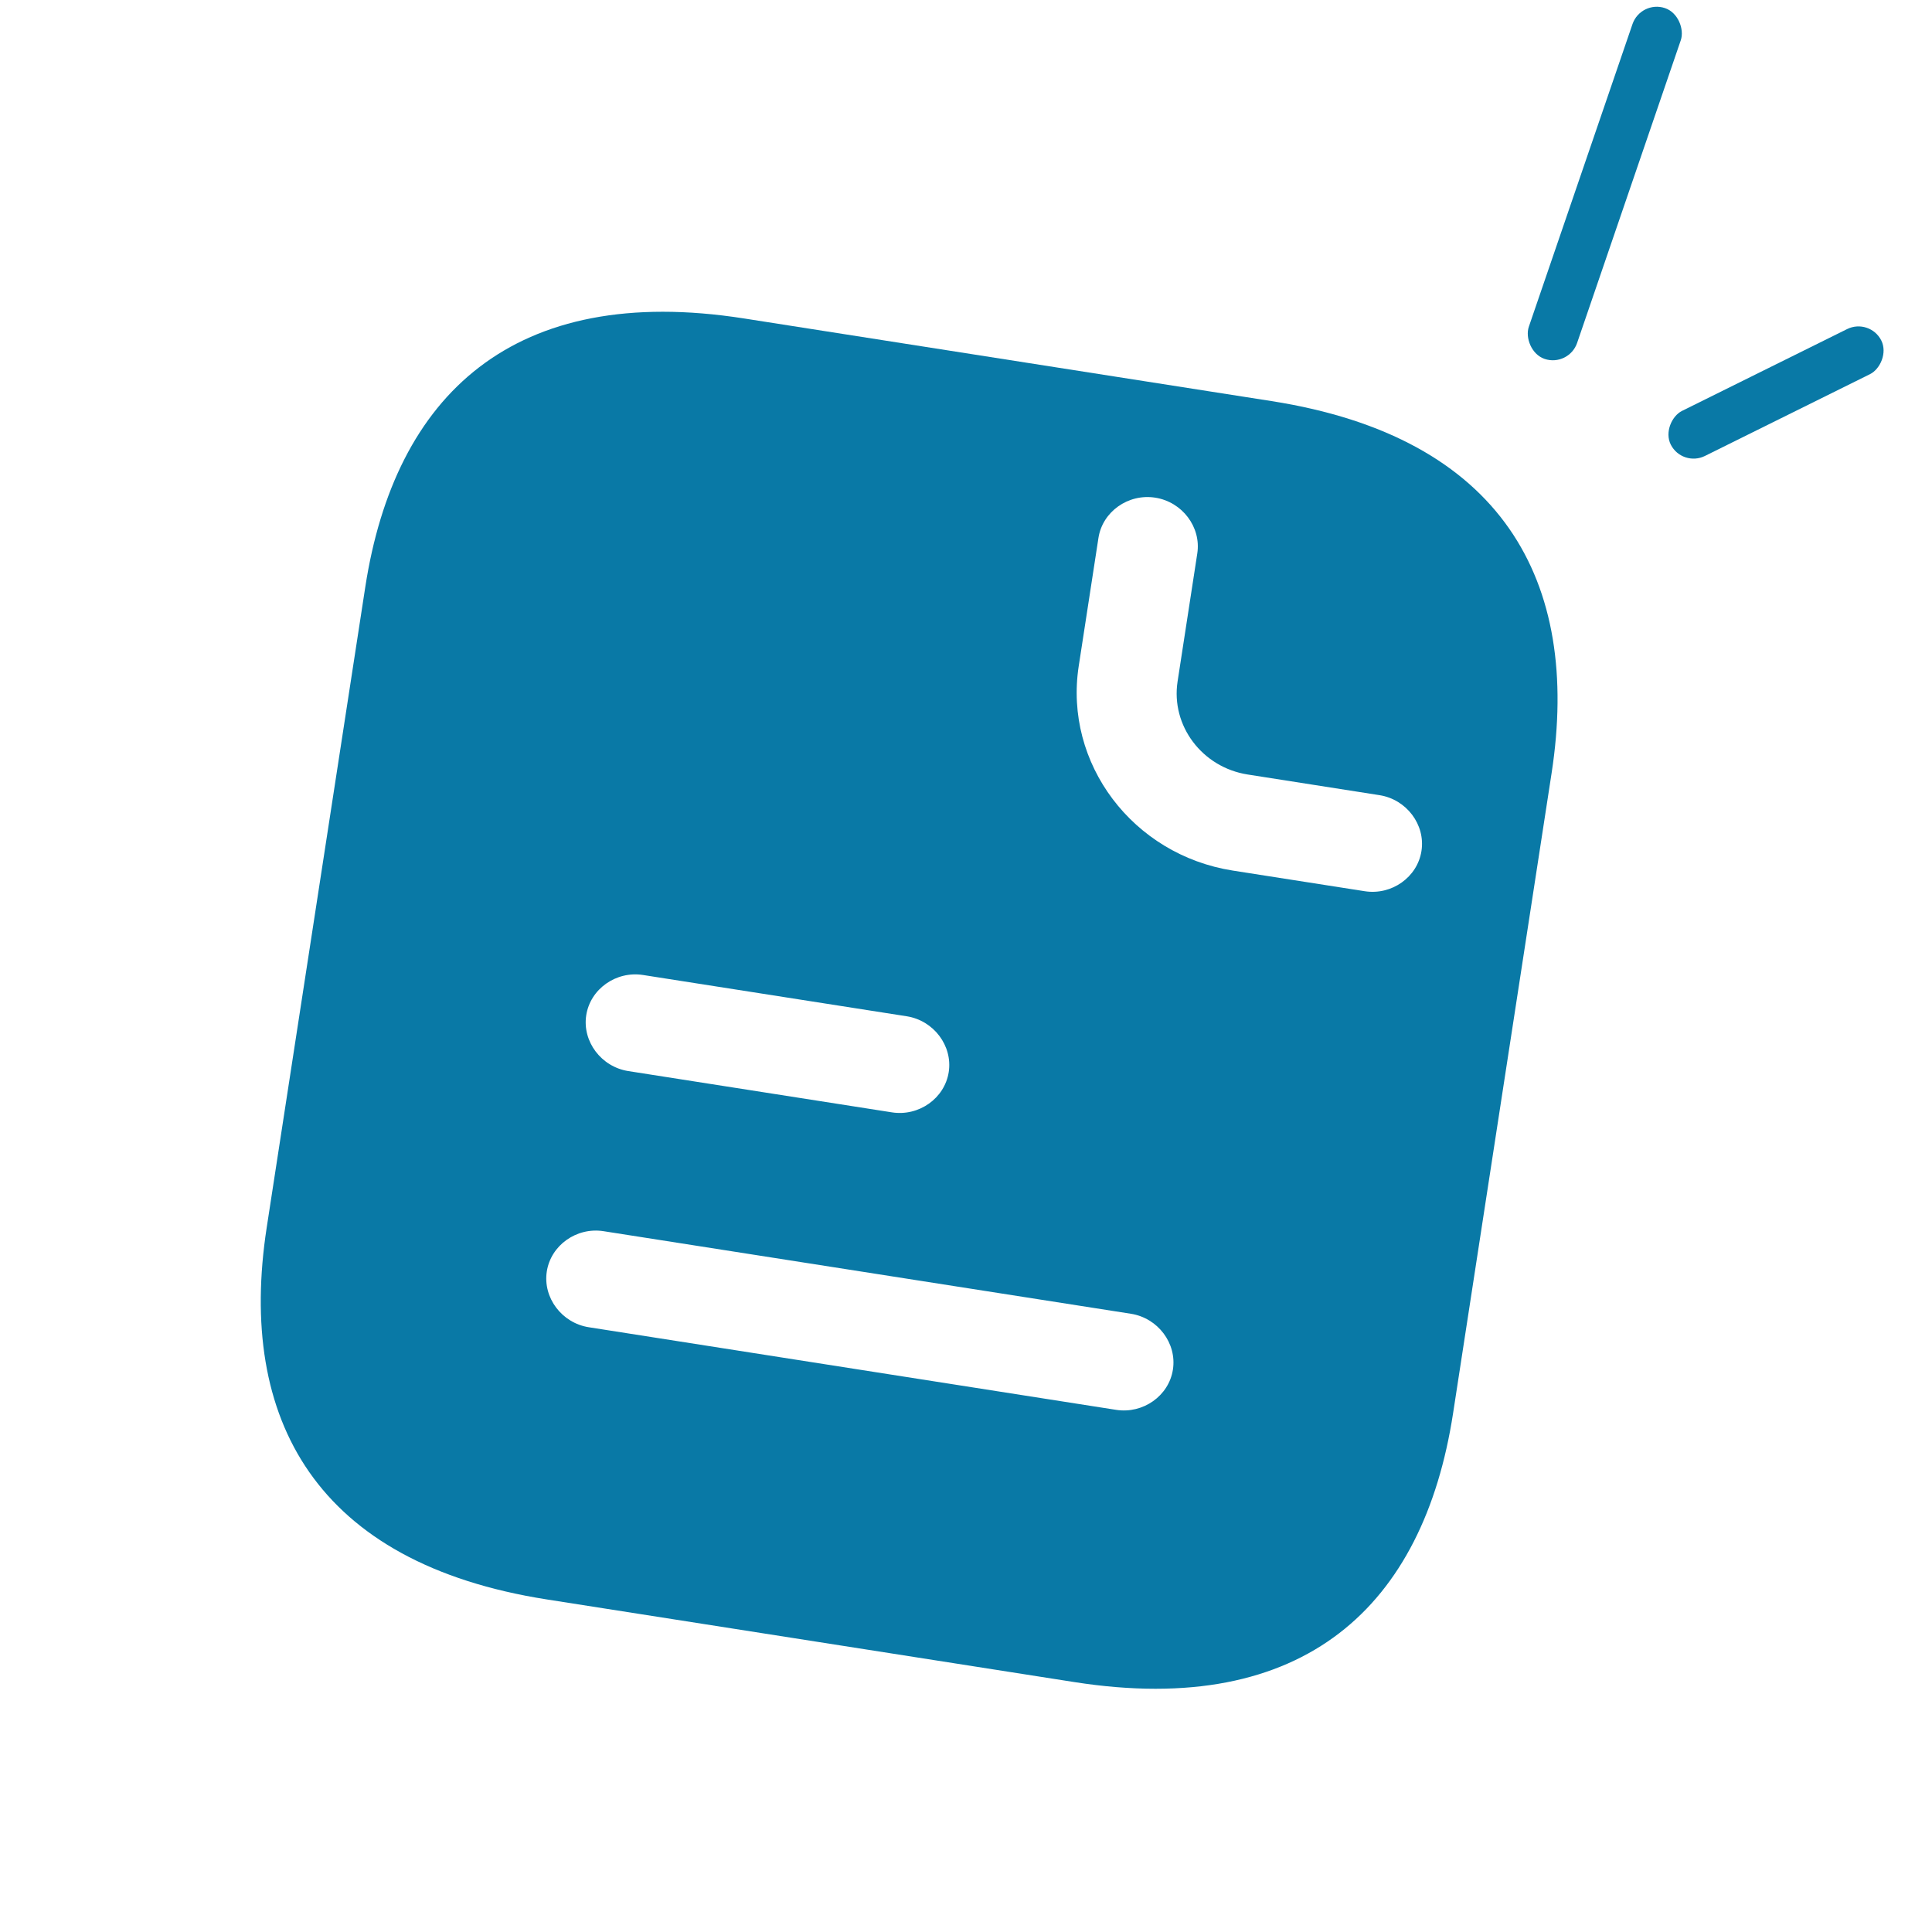 <svg width="49" height="49" viewBox="0 0 49 49" fill="none" xmlns="http://www.w3.org/2000/svg">
<path d="M32.245 10.172L18.872 8.077C13.021 7.161 10.014 10.017 9.264 14.891L6.764 31.135C6.014 36.008 8.021 39.65 13.872 40.566L27.245 42.661C33.095 43.577 36.102 40.721 36.853 35.847L39.353 19.603C40.103 14.729 38.095 11.088 32.245 10.172ZM16.309 24.728L22.996 25.775C23.681 25.882 24.165 26.524 24.062 27.19C23.959 27.856 23.306 28.319 22.621 28.212L15.934 27.165C15.249 27.057 14.766 26.416 14.868 25.75C14.971 25.084 15.624 24.621 16.309 24.728ZM28.307 35.757L14.934 33.662C14.249 33.555 13.766 32.914 13.868 32.248C13.971 31.582 14.624 31.118 15.309 31.226L28.682 33.32C29.367 33.427 29.851 34.069 29.748 34.735C29.646 35.401 28.992 35.864 28.307 35.757ZM34.611 22.603L31.268 22.08C28.727 21.682 26.979 19.362 27.359 16.893L27.859 13.644C27.961 12.978 28.614 12.514 29.3 12.622C29.985 12.729 30.469 13.37 30.366 14.037L29.866 17.285C29.694 18.406 30.49 19.462 31.643 19.643L34.986 20.167C35.672 20.274 36.155 20.915 36.052 21.581C35.95 22.247 35.297 22.711 34.611 22.603Z" fill="#0979A6"/>
<rect width="1.292" height="9.407" rx="0.646" transform="matrix(0.948 0.317 -0.324 0.946 41.613 0)" fill="#0979A6"/>
<rect width="1.282" height="5.957" rx="0.641" transform="matrix(0.452 0.892 -0.896 0.444 47.423 8.061)" fill="#0979A6"/>
</svg>

